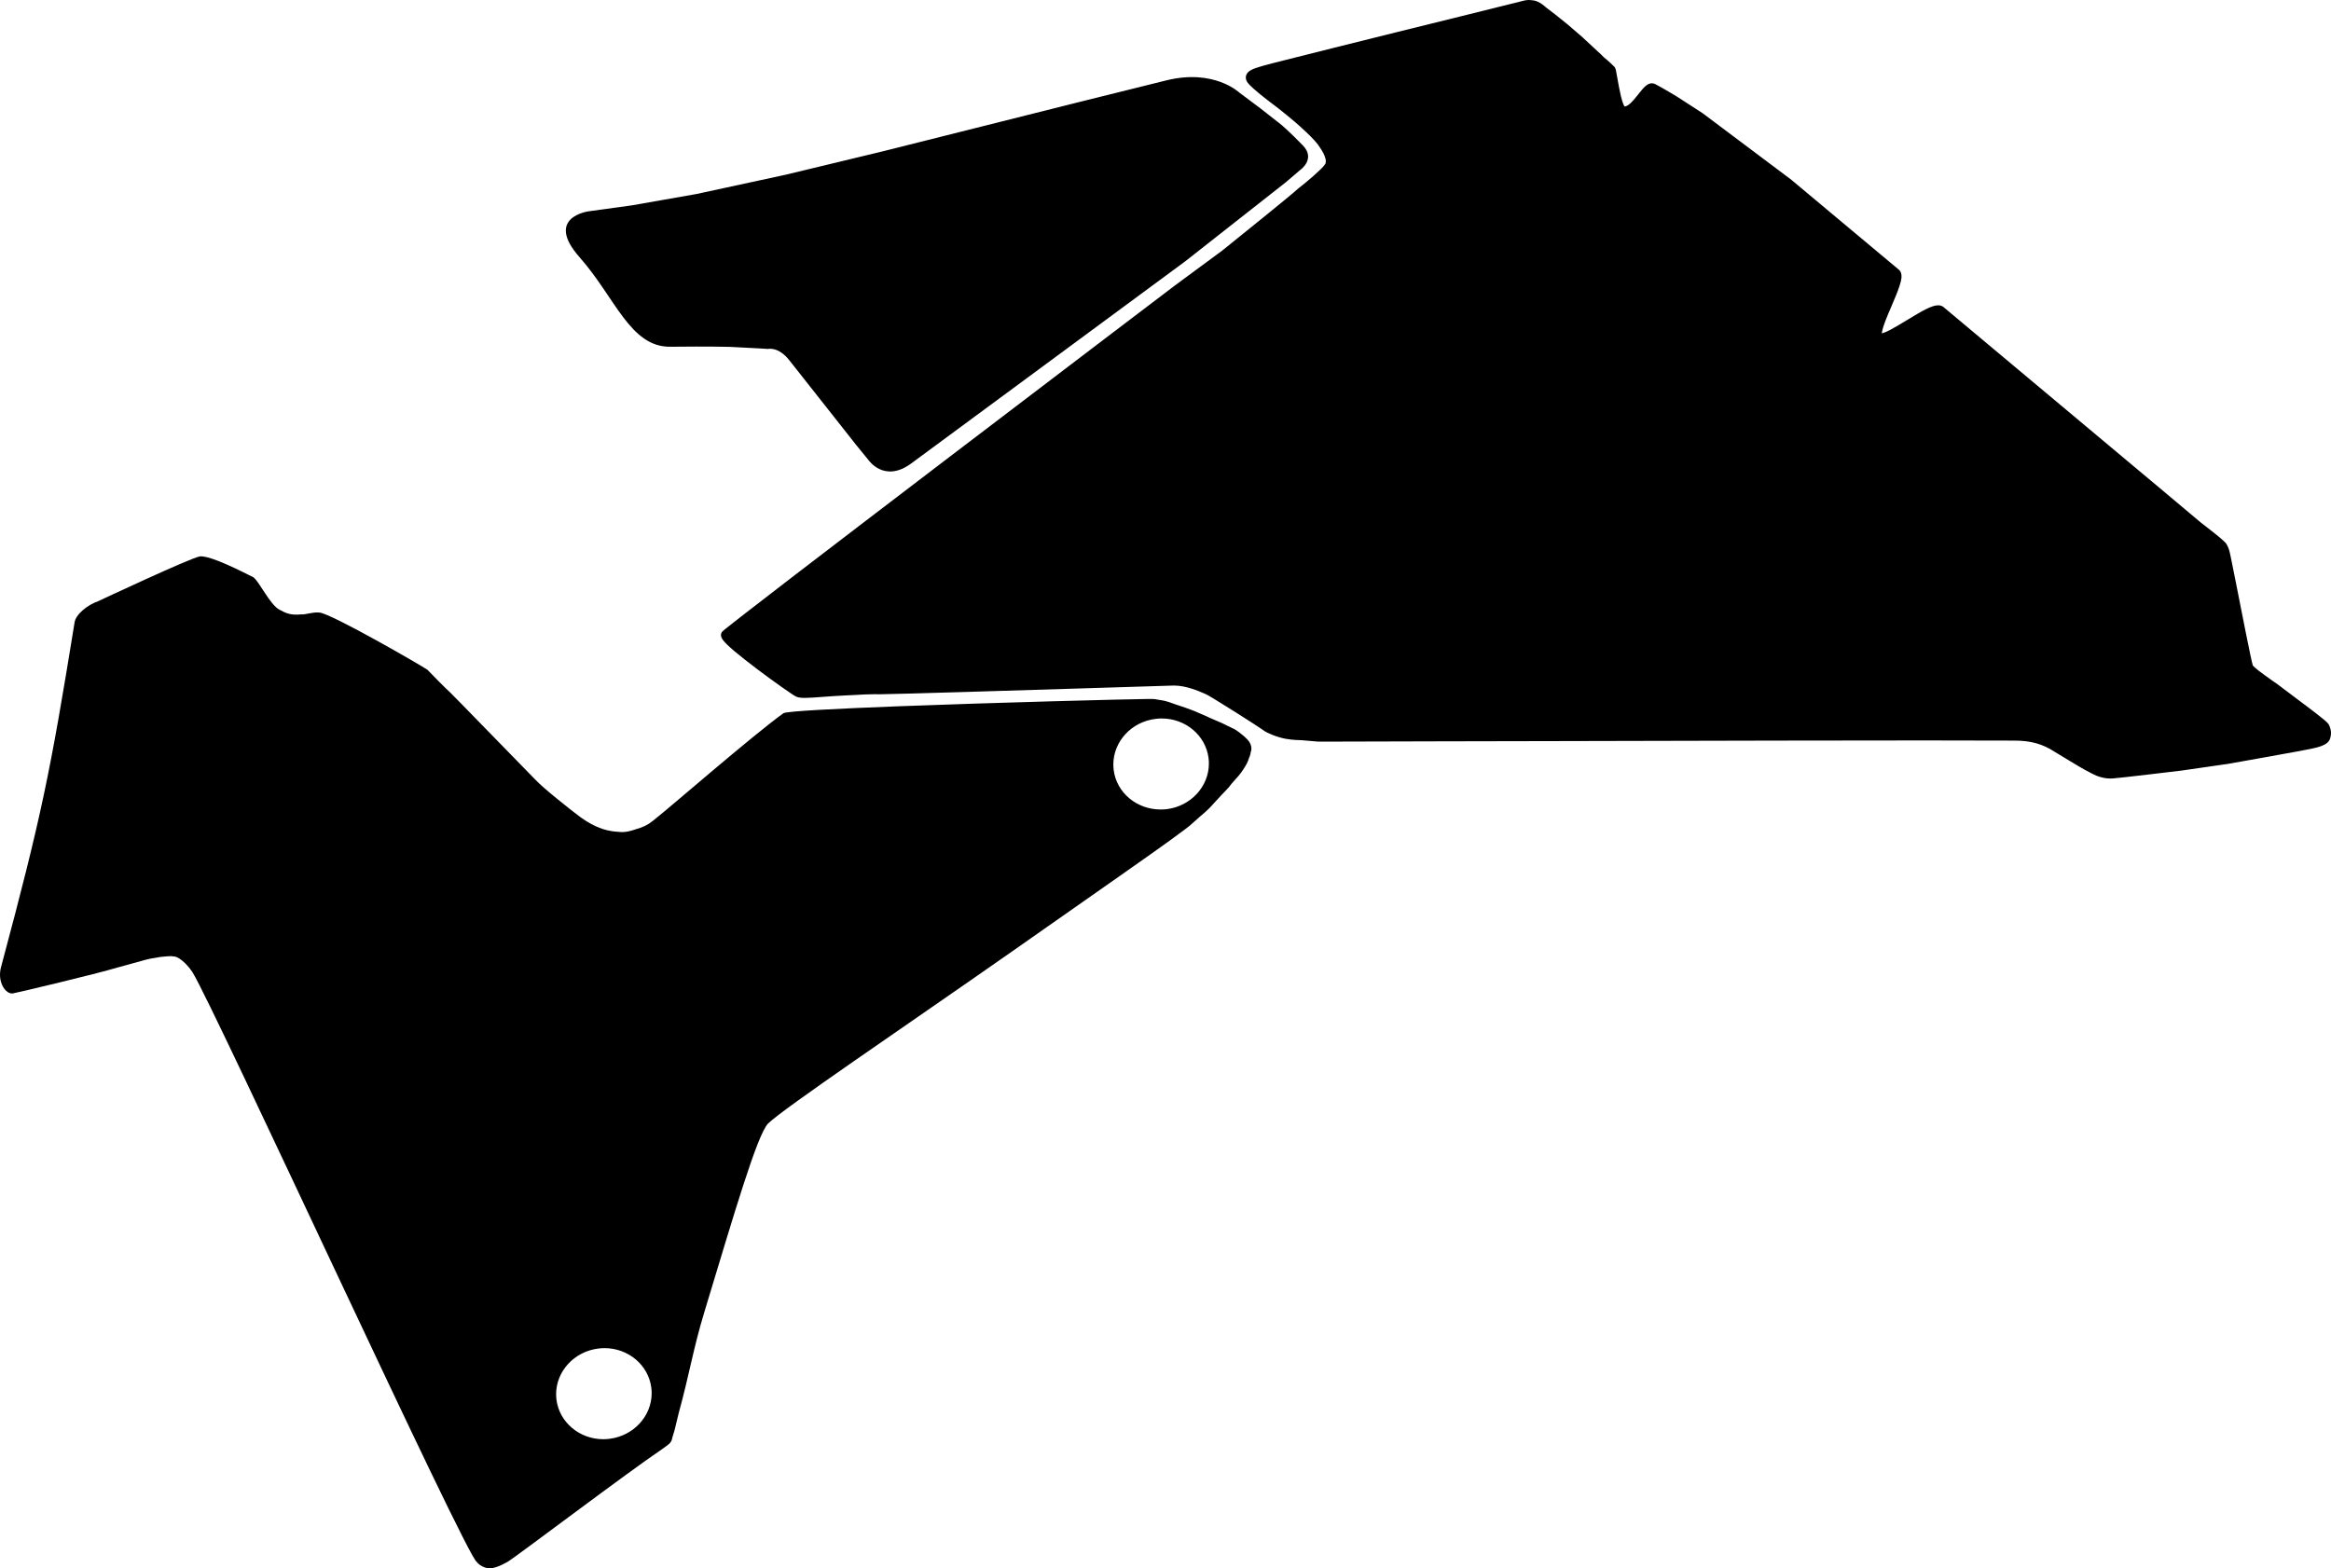<?xml version="1.0" encoding="utf-8"?>
<!-- Generator: Adobe Illustrator 16.0.0, SVG Export Plug-In . SVG Version: 6.00 Build 0)  -->
<!DOCTYPE svg PUBLIC "-//W3C//DTD SVG 1.1//EN" "http://www.w3.org/Graphics/SVG/1.1/DTD/svg11.dtd">
<svg version="1.1" id="Layer_1" xmlns="http://www.w3.org/2000/svg" xmlns:xlink="http://www.w3.org/1999/xlink" x="0px" y="0px"
	 width="2072.896px" height="1394.926px" viewBox="0 0 2072.896 1394.926" enable-background="new 0 0 2072.896 1394.926"
	 xml:space="preserve">
<path d="M1037.574,71.401c-42.204,10.327-122.998,30.676-122.998,30.676L784.78,134.662l-86.051,20.733l-79.327,17.158
	l-57.293,10.072l-38.793,5.343c0,0-39.479,5.202-7.871,40.891c31.608,35.687,44.918,79.946,80.58,79.548
	c35.662-0.397,53.162,0.122,53.162,0.122l25.75,1.342l8.012,0.506c0,0,9.245-2.311,18.904,9.979
	c9.658,12.288,59.562,75.479,59.562,75.479l10.94,13.407c0,0,13.99,20.562,37.857,3.045
	c23.864-17.518,113.137-83.466,113.137-83.466l130.363-96.174l89.778-70.584l12.568-10.729c0,0,14.367-9.782,2.547-21.973
	c-11.818-12.19-18.892-18.159-18.892-18.159l-18.809-14.771l-18.854-14.102C1102.059,82.328,1079.778,61.074,1037.574,71.401z
	 M1112.698,664.091l-0.008,0.119c-0.314-1.896-1.239-4.216-3.515-6.578c-4.96-5.095-10.495-8.609-11.286-9.041
	c-10.93-5.096-6.829-3.661-17.757-8.253c-11.146-4.736-1.226-0.718-10.495-4.665c-9.062-3.948-8.125-3.517-10.856-4.521
	c-3.091-1.078-6.255-2.368-11.571-4.021c-4.528-1.436-1.364-0.572-7.838-2.729c-4.312-1.437-7.619-1.726-9.989-2.151
	c-3.235-0.646-4.39-0.573-8.271-0.573c-20.058,0.22-133.715,3.158-220.915,6.459c-55.929,2.152-100.931,4.381-103.519,6.244
	c-27.462,19.734-102.297,84.966-113.151,93.291c-4.889,4.092-7.764,6.244-13.441,8.396c-10.997,3.66-13.944,4.521-20.989,3.73
	c-6.186-0.287-13.156-2.15-16.463-3.73c-3.38-1.291-9.062-3.875-16.179-9.041c-8.695-6.457-33.645-26.193-40.474-33.659
	c-75.195-77.287-76.345-78.147-76.345-78.147s-1.226-0.646-19.558-19.521c-5.604-3.876-84.54-49.521-95.896-50.88
	c-6.761-0.574-12.009,2.009-16.534,1.647c-9.061,0.859-13.3-0.935-19.339-4.307c-8.123-4.233-17.827-25.046-23.003-28.706
	c-24.875-12.702-40.833-19.161-47.521-18.585c-7.907,1.075-90.579,39.899-90.579,39.899c-9.271,3.154-20.058,11.77-20.92,19.017
	C44.648,687.343,37.172,724.948,0.869,860.364c-3.521,13.273,4.386,24.396,10.711,23.18c4.528-0.789,73.542-17.149,93.312-23.106
	c11.646-3.229,15.96-4.308,23.938-6.603c5.75-1.649,9.921-1.797,13.441-2.656c2.729-0.215,10.279-1.221,12.005-0.432
	c3.668-0.502,11.433,5.672,16.896,13.994c19.27,30.932,244.062,521.068,252.834,524.518c1.438,2.225,7.045,6.242,12.725,5.6
	c6.11-0.646,13.442-5.098,15.098-5.957c8.41-5.24,106.973-79.873,137.45-100.324c5.396-4.092,7.768-4.81,8.627-9.979
	c2.157-7.248,1.079-2.438,5.683-21.889c9.345-33.943,12.864-57.051,22.645-89.346c27.246-89.99,47.017-157.734,56.792-168.068
	c14.521-13.994,117.396-83.389,215.162-151.779c70.232-49.229,132.49-92.788,140.469-98.742
	c19.195-14.279,13.301-9.545,19.195-14.279c17.972-16.076,10.494-8.828,17.972-16.076c19.269-21.243,14.161-14.426,19.269-21.243
	c5.029-5.597,7.837-8.54,10.425-12.701c2.66-4.02,3.954-6.312,5.176-10.264c1.029-2.089,1.531-4.479,1.778-6.419l-0.055,0.822
	c0,0,0.705-1.78,0.289-4.354C1112.698,664.158,1112.698,664.091,1112.698,664.091z M541.977,1279.746
	c-1.869,0.215-3.667,0.357-5.464,0.357c-21.063,0-39.181-14.928-41.694-35.38c-0.145-1.577-0.289-3.157-0.289-4.735
	c0.072-20.238,15.96-37.894,37.602-40.547c1.795-0.213,3.664-0.359,5.461-0.359c20.99,0,39.104,14.928,41.624,35.381
	c0.216,1.578,0.289,3.156,0.289,4.736C579.504,1259.438,563.544,1277.09,541.977,1279.746z M1037.499,719.709
	c-1.866,0.215-3.666,0.285-5.463,0.285c-21.062,0-39.181-14.854-41.692-35.305c-0.146-1.58-0.287-3.229-0.287-4.812
	c0.067-20.236,15.959-37.892,37.598-40.476c1.795-0.288,3.664-0.359,5.461-0.359c21.063,0,39.107,14.929,41.625,35.31
	c0.218,1.65,0.286,3.229,0.286,4.81C1075.025,699.401,1059.067,717.055,1037.499,719.709z M1939.307,685.477l41.264-5.957
	l0.073,0.002l0.073,0.005c0.288-0.072,28.539-5.024,38.245-6.818c2.589-0.503,5.896-1.078,9.418-1.724
	c10.062-1.794,22.569-4.02,27.025-5.023c3.021-0.645,6.472-1.436,9.347-2.583c3.952-1.509,6.324-3.59,7.264-6.244
	c1.796-5.454,0.429-9.043-0.437-11.267c-0.069-0.146-0.145-0.358-0.217-0.575c-0.43-1.146-1.223-2.225-4.672-5.167
	c-1.798-1.507-4.242-3.444-7.189-5.741c-4.887-3.803-9.705-7.392-10.062-7.679c-0.072,0-0.072,0-0.072,0l-24.585-18.516
	l-0.072-0.071l-0.144-0.072c0,0-4.961-3.301-10.064-7.104c-8.699-6.241-10.711-8.47-11.145-9.044
	c-1.581-4.948-10.566-50.949-14.952-73.27c-2.733-13.995-4.101-20.741-4.386-21.817c-0.146-0.716-0.358-1.579-0.506-2.438
	c-0.646-3.229-1.509-7.248-3.521-10.405c-1.51-2.368-6.9-6.815-18.475-15.788c-2.948-2.296-6.259-4.809-6.831-5.455
	c-0.435-0.356-1.729-1.647-226.376-189.598c-1.298-1.076-2.877-1.579-4.746-1.579c-5.75,0-14.309,4.952-27.681,13.133l-0.283,0.146
	c-4.961,3.013-10.065,6.1-14.381,8.396c-4.238,2.226-6.541,3.015-7.764,3.303c0.072-1.221,0.502-3.518,1.941-7.751
	c1.649-4.808,4.168-10.691,6.612-16.36c2.729-6.315,5.464-12.847,7.188-18.085c1.007-3.014,1.511-5.381,1.727-7.319
	c0.286-3.229-0.504-5.597-2.301-7.104c-53.699-44.923-94.892-79.37-95.324-79.729l-0.069-0.071l-0.07-0.071l-79.078-59.349
	l-0.143-0.072l-0.072-0.071l-21.854-14.139l-0.072-0.072c-0.574-0.358-14.953-9.042-20.346-11.697l-0.068,0.001l-0.146-0.071
	c-0.791-0.287-1.582-0.503-2.373-0.503c-4.457,0-7.839,4.378-12.148,9.832c-0.503,0.646-1.079,1.292-1.582,1.938
	c-2.084,2.655-7.045,8.827-10.496,8.827c-0.072,0-0.146,0-0.146,0c-0.503-0.647-1.65-2.872-3.232-9.188
	c-1.225-5.095-2.229-10.979-3.092-15.716c-1.225-7.177-1.511-8.684-2.302-9.832l-0.217-0.358l-0.287-0.286
	c-4.172-4.164-8.625-7.895-9.561-8.612l-2.445-2.512l-0.067,0.001l-0.071-0.072l-15.169-14.064l-0.07-0.072v-0.072L1393.312,21.1
	h-0.07l-0.071-0.071l-9.634-7.751v-0.071h-0.071l-8.627-6.604c-1.006-1.005-5.967-5.382-10.781-6.172
	c-1.728-0.215-3.162-0.432-4.672-0.432c-1.801,0-3.522,0.287-5.963,0.999c-1.582,0.432-25.231,6.314-55.14,13.707
	c-34.578,8.54-77.64,19.162-113.08,28.061c-54.562,13.564-62.758,15.86-64.557,16.507c-6.541,1.866-10.928,3.731-12.363,7.392
	c-0.504,1.363-0.862,3.588,0.791,6.172c0.504,0.861,1.797,3.015,11.574,11.053c5.246,4.232,10.275,8.037,12.004,9.327
	c3.45,2.368,20.562,16.362,23.292,19.091c0.432,0.431,1.147,1.077,2.085,1.938c3.45,3.157,9.92,8.971,14.232,14.712
	c4.815,6.817,5.605,9.329,6.184,11.338c0.071,0.288,0.215,0.575,0.287,0.935c0.646,2.009,0.144,3.947-0.216,4.665l-0.218,0.143
	l-0.287,0.503c-2.519,3.875-16.393,15.645-22.787,20.524l-0.219,0.144l-0.146,0.145c-2.801,2.727-21.854,18.228-28.897,23.968
	l-39.18,31.647l-42.917,31.646l-0.071-0.001v0.072c-1.007,0.717-100.429,76.282-199.061,151.42
	c-57.939,44.206-104.312,79.584-137.665,105.206c-19.842,15.213-35.299,27.194-45.938,35.448
	c-18.045,13.994-18.548,14.643-19.053,15.285c-0.861,1.147-1.148,2.584-0.791,4.021c0.503,1.863,1.728,4.52,11.502,12.846
	c5.393,4.521,12.51,10.188,21.278,16.792c13.945,10.479,30.982,22.534,33.787,23.825c1.724,0.861,4.097,1.221,7.979,1.221
	c4.024,0,9.347-0.431,16.104-0.934c6.326-0.432,13.587-1.006,21.71-1.362c1.869-0.071,4.026-0.216,6.326-0.286
	c5.896-0.36,12.509-0.72,18.045-0.72c1.294,0,2.372,0.07,3.379,0.07c0.216,0,0.432,0,0.791,0c11.07,0,132.776-3.729,205.527-6.025
	c30.479-0.937,54.562-1.728,55.714-1.728l0.067,0.002c0.22,0,0.506,0,0.793,0c10.277,0,21.493,4.81,26.236,6.891
	c0.791,0.287,1.365,0.574,1.869,0.79c1.438,0.575,9.921,5.669,25.735,15.646c13.152,8.323,23.578,15.068,24.873,16.074
	c1.869,1.648,5.75,3.372,7.979,4.232c4.027,1.647,8.27,2.94,12.006,3.658c6.542,1.223,13.016,1.292,14.381,1.292
	c1.51,0.146,11.859,1.075,15.021,1.292c0.146,0,0.287,0,3.308,0c11.286,0,51.544-0.143,107.188-0.286
	c32.854-0.07,70.02-0.146,109.846-0.217c145.573-0.355,249.812-0.571,318.608-0.571c34.647,0,60.744,0.071,77.494,0.145h0.071h0.069
	c0.792,0,1.582,0,2.301,0c14.666,0,25.16,2.941,36.161,10.118c1.796,1.146,7.044,4.304,11.717,7.104
	c2.806,1.65,5.465,3.305,6.688,4.021c0.145,0.146,15.454,9.33,20.848,10.837c3.521,1.004,6.109,1.649,10.063,1.649
	c0.72,0,1.365,0,2.154-0.07c4.673-0.217,58.017-6.604,60.314-6.894L1939.307,685.477L1939.307,685.477z"/>
</svg>
